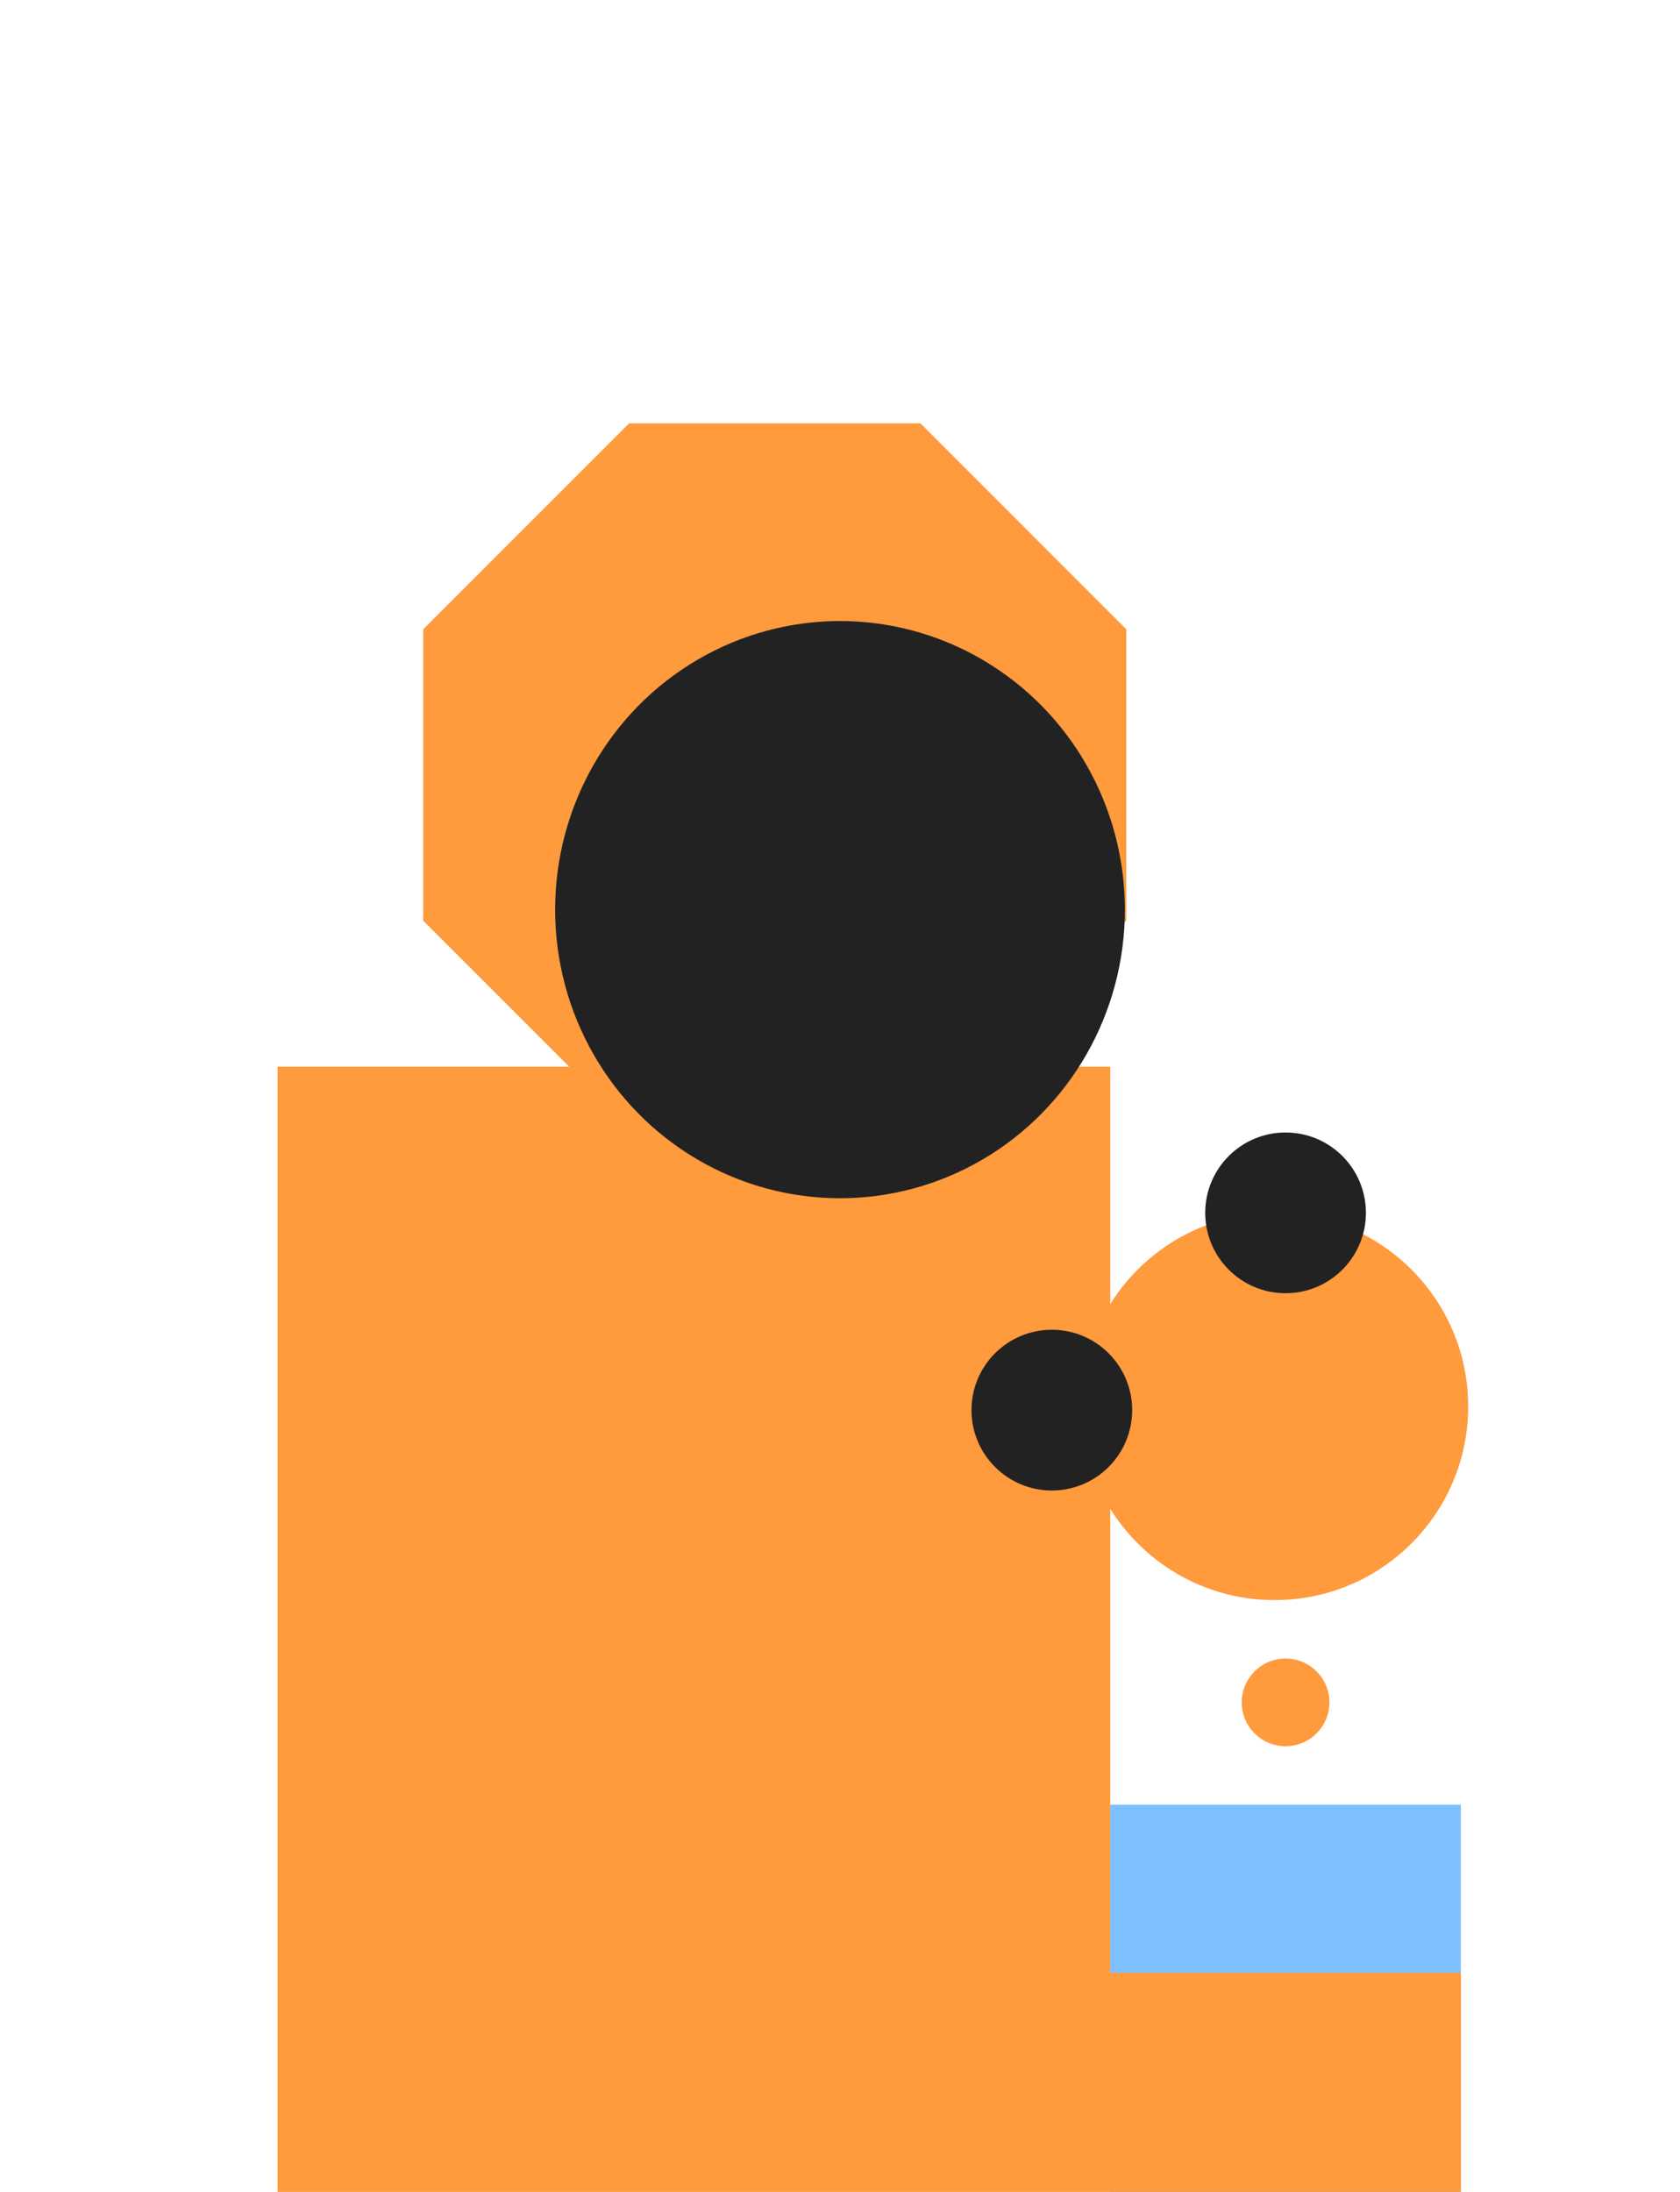 <svg width="230" height="300" viewBox="0 0 230 300" fill="none" xmlns="http://www.w3.org/2000/svg">
<g clip-path="url(#clip0)">
<path d="M86.131 57.936L126.004 57.936L154.198 86.131L154.198 126.004L126.004 154.198L86.131 154.198L57.936 126.004L57.936 86.131L86.131 57.936Z" fill="#FF9A3D"/>
<rect x="38" y="146" width="114" height="164" fill="#FF9A3D"/>
<ellipse rx="39" ry="39.5" transform="matrix(1 0 0 -1 115 124.5)" fill="#222222"/>
<circle r="26.5" transform="matrix(1 0 0 -1 174.5 192.5)" fill="#FF9A3D"/>
<circle r="11" transform="matrix(1 0 0 -1 144 193)" fill="#222222"/>
<circle r="11" transform="matrix(1 0 0 -1 176 166)" fill="#222222"/>
<circle r="6" transform="matrix(1 0 0 -1 176 233)" fill="#FF9A3D"/>
<rect x="152" y="247" width="48" height="53" fill="#7CC0FF"/>
<rect x="152" y="270" width="48" height="30" fill="#FF9A3D"/>
</g>
<defs>
<clipPath id="clip0">
<rect width="230" height="300" fill="white"/>
</clipPath>
</defs>
</svg>
